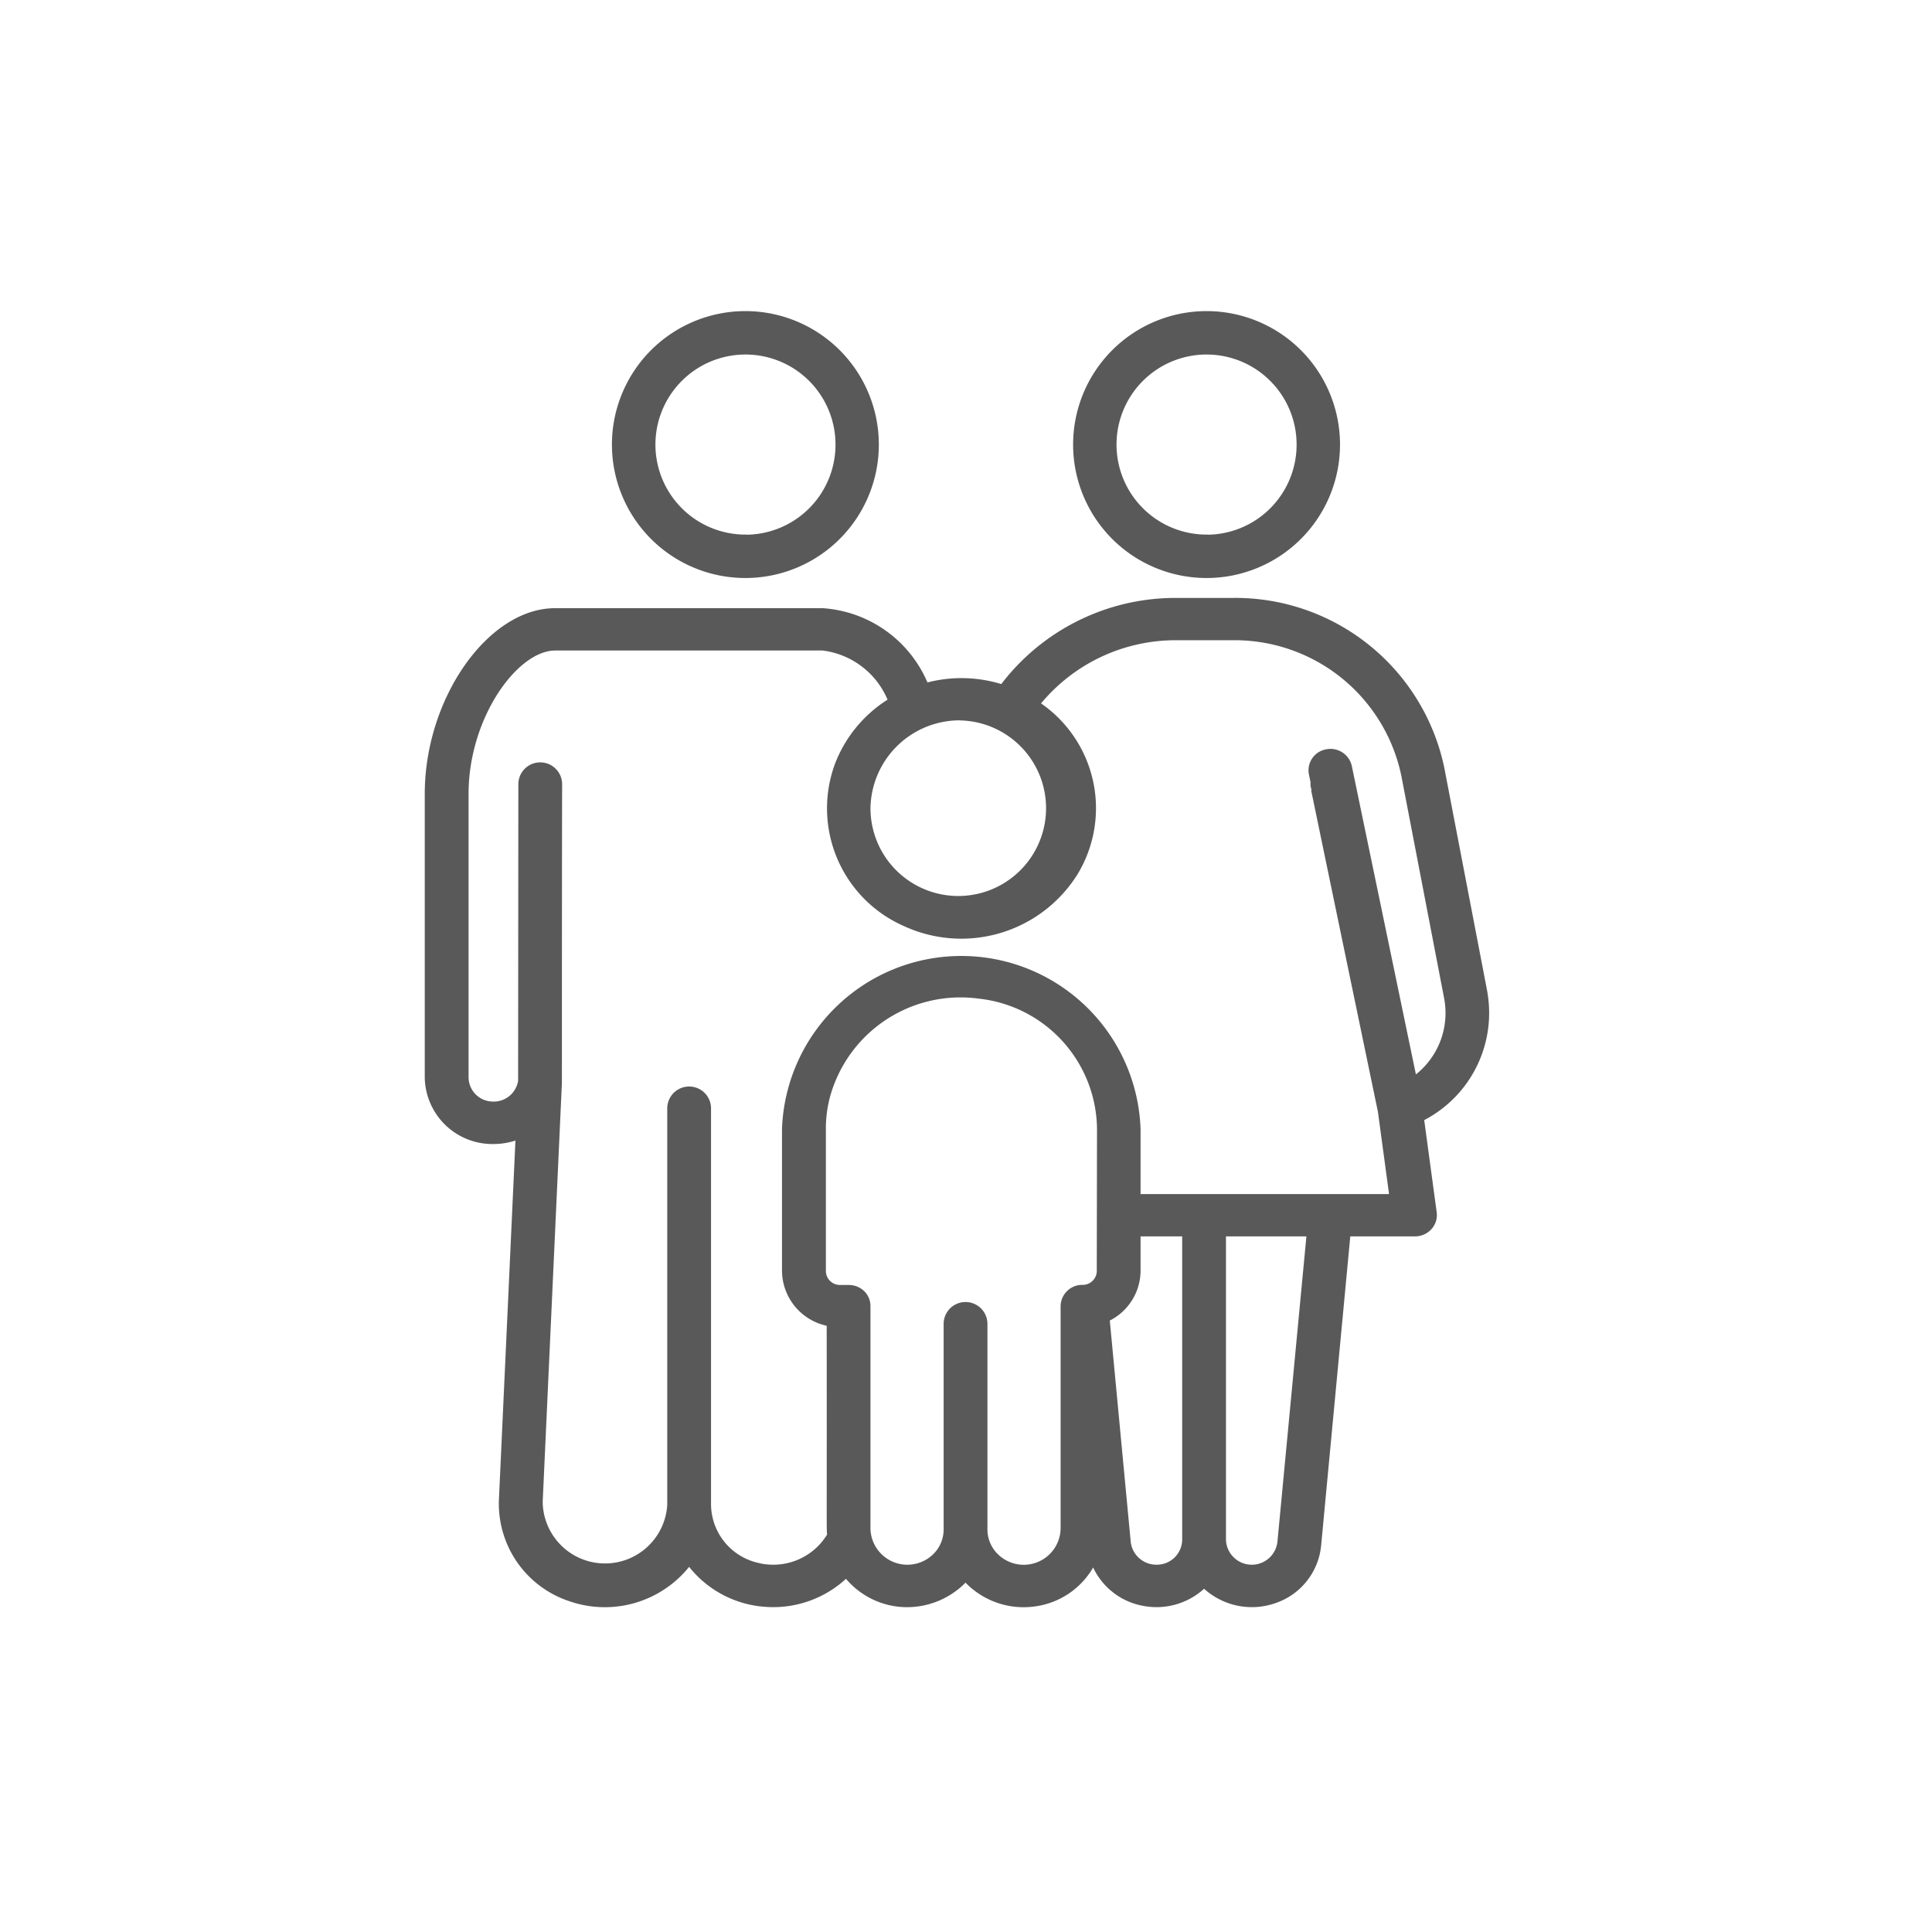 <svg xmlns="http://www.w3.org/2000/svg" width="68" height="68" viewBox="0 0 68 68">
  <g id="Group_1235" data-name="Group 1235" transform="translate(-905 -286)">
    <g id="family" transform="translate(920 297)">
      <g id="Group_253" data-name="Group 253" transform="translate(0)">
        <path id="Path_2914" data-name="Path 2914" d="M34.359,7.13A4.647,4.647,0,1,0,39,11.776,4.647,4.647,0,0,0,34.359,7.13Zm0,7.866a3.219,3.219,0,1,1,3.216-3.221A3.219,3.219,0,0,1,34.359,15Z" transform="translate(-23.118 -7.13)" fill="#595959" stroke="#595959" stroke-width="0.1"/>
        <path id="Path_2915" data-name="Path 2915" d="M78.385,7.13a4.647,4.647,0,1,0,4.649,4.645A4.647,4.647,0,0,0,78.385,7.13Zm0,7.866a3.219,3.219,0,1,1,3.221-3.22A3.219,3.219,0,0,1,78.385,15Z" transform="translate(-50.92 -7.13)" fill="#595959" stroke="#595959" stroke-width="0.1"/>
        <path id="Path_2916" data-name="Path 2916" d="M55.914,45.647,54.407,37.8a7.464,7.464,0,0,0-7.4-5.945H44.995a7.66,7.66,0,0,0-6.114,3.04,4.744,4.744,0,0,0-2.647-.056,4.27,4.27,0,0,0-3.66-2.623H23.157c-2.33,0-4.537,3.152-4.537,6.487v9.985a2.332,2.332,0,0,0,2.367,2.288,2.471,2.471,0,0,0,.828-.143L21.23,63.555a3.563,3.563,0,0,0,2.451,3.517,3.758,3.758,0,0,0,4.194-1.245,3.694,3.694,0,0,0,2.661,1.437A3.736,3.736,0,0,0,33.4,66.257a2.777,2.777,0,0,0,1.873,1.007,2.835,2.835,0,0,0,2.33-.872,2.8,2.8,0,0,0,2.407.863A2.745,2.745,0,0,0,42.1,65.819a2.368,2.368,0,0,0,1.728,1.406A2.443,2.443,0,0,0,46,66.611a2.458,2.458,0,0,0,2.505.523,2.331,2.331,0,0,0,1.563-1.964L51.1,54.227h2.322a.734.734,0,0,0,.542-.238.684.684,0,0,0,.174-.55l-.445-3.283a4.2,4.2,0,0,0,2.219-4.509ZM37.456,36.068A3.14,3.14,0,1,1,34.208,39.2a3.193,3.193,0,0,1,3.248-3.136ZM42.273,55.5a.543.543,0,0,1-.552.533.71.71,0,0,0-.721.7v7.776a1.348,1.348,0,0,1-2.235,1.043,1.272,1.272,0,0,1-.441-.96V57.331a.721.721,0,0,0-1.441,0V64.59a1.268,1.268,0,0,1-.438.96,1.35,1.35,0,0,1-2.238-1.043V56.73A.683.683,0,0,0,34,56.237a.732.732,0,0,0-.51-.2h-.3a.546.546,0,0,1-.552-.533V50.494A4.375,4.375,0,0,1,32.8,49.3a4.815,4.815,0,0,1,5.281-3.44,4.712,4.712,0,0,1,4.2,4.63Zm3.006,9.459a.94.94,0,0,1-.955.923.955.955,0,0,1-.955-.84l-.741-7.832A1.927,1.927,0,0,0,43.714,55.5V54.227h1.565Zm3.351.084a.959.959,0,0,1-1.91-.084V54.227h2.936Zm4.792-16.38L51.15,37.728a.72.72,0,0,0-.848-.545.7.7,0,0,0-.564.82c.021.107.041.2.058.275a.042.042,0,0,0,0,.02c0,.008,0,.02,0,.028a.012.012,0,0,0,0,.008.035.035,0,0,0,0,.02c0,.012,0,.024,0,.036s0,.008,0,.016a.119.119,0,0,0,.008.032c0,.028.012.052.016.084,0,.008,0,.016,0,.024a.042.042,0,0,1,0,.02.17.17,0,0,1,.008.04.014.014,0,0,1,0,.012c.181.875.753,3.633,2.339,11.262l.4,2.957H43.714v-2.34a6.264,6.264,0,0,0-12.52,0V55.5a1.945,1.945,0,0,0,1.573,1.882c.008,7.49-.012,7.123.016,7.4a2.27,2.27,0,0,1-2.521,1.027,2.177,2.177,0,0,1-1.666-2.1V49.746a.721.721,0,0,0-1.441,0v13.98a2.244,2.244,0,0,1-4.484-.107l.676-14.74c0-.044,0-8.1.008-10.542a.721.721,0,0,0-1.441,0L21.906,48.8a.918.918,0,0,1-.978.78.908.908,0,0,1-.866-.9V38.7c0-2.694,1.733-5.094,3.1-5.094h9.416a2.914,2.914,0,0,1,2.343,1.8,4.586,4.586,0,0,0-1.861,2.244,4.474,4.474,0,0,0,2.395,5.659,4.773,4.773,0,0,0,6.046-1.8,4.436,4.436,0,0,0-1.313-5.981,6.208,6.208,0,0,1,4.813-2.284h2.013A6.042,6.042,0,0,1,52.99,38.05L54.5,45.9A2.811,2.811,0,0,1,53.423,48.664Z" transform="translate(-18.62 -21.76)" fill="#595959" stroke="#595959" stroke-width="0.1"/>
      </g>
    </g>
  </g>
</svg>
